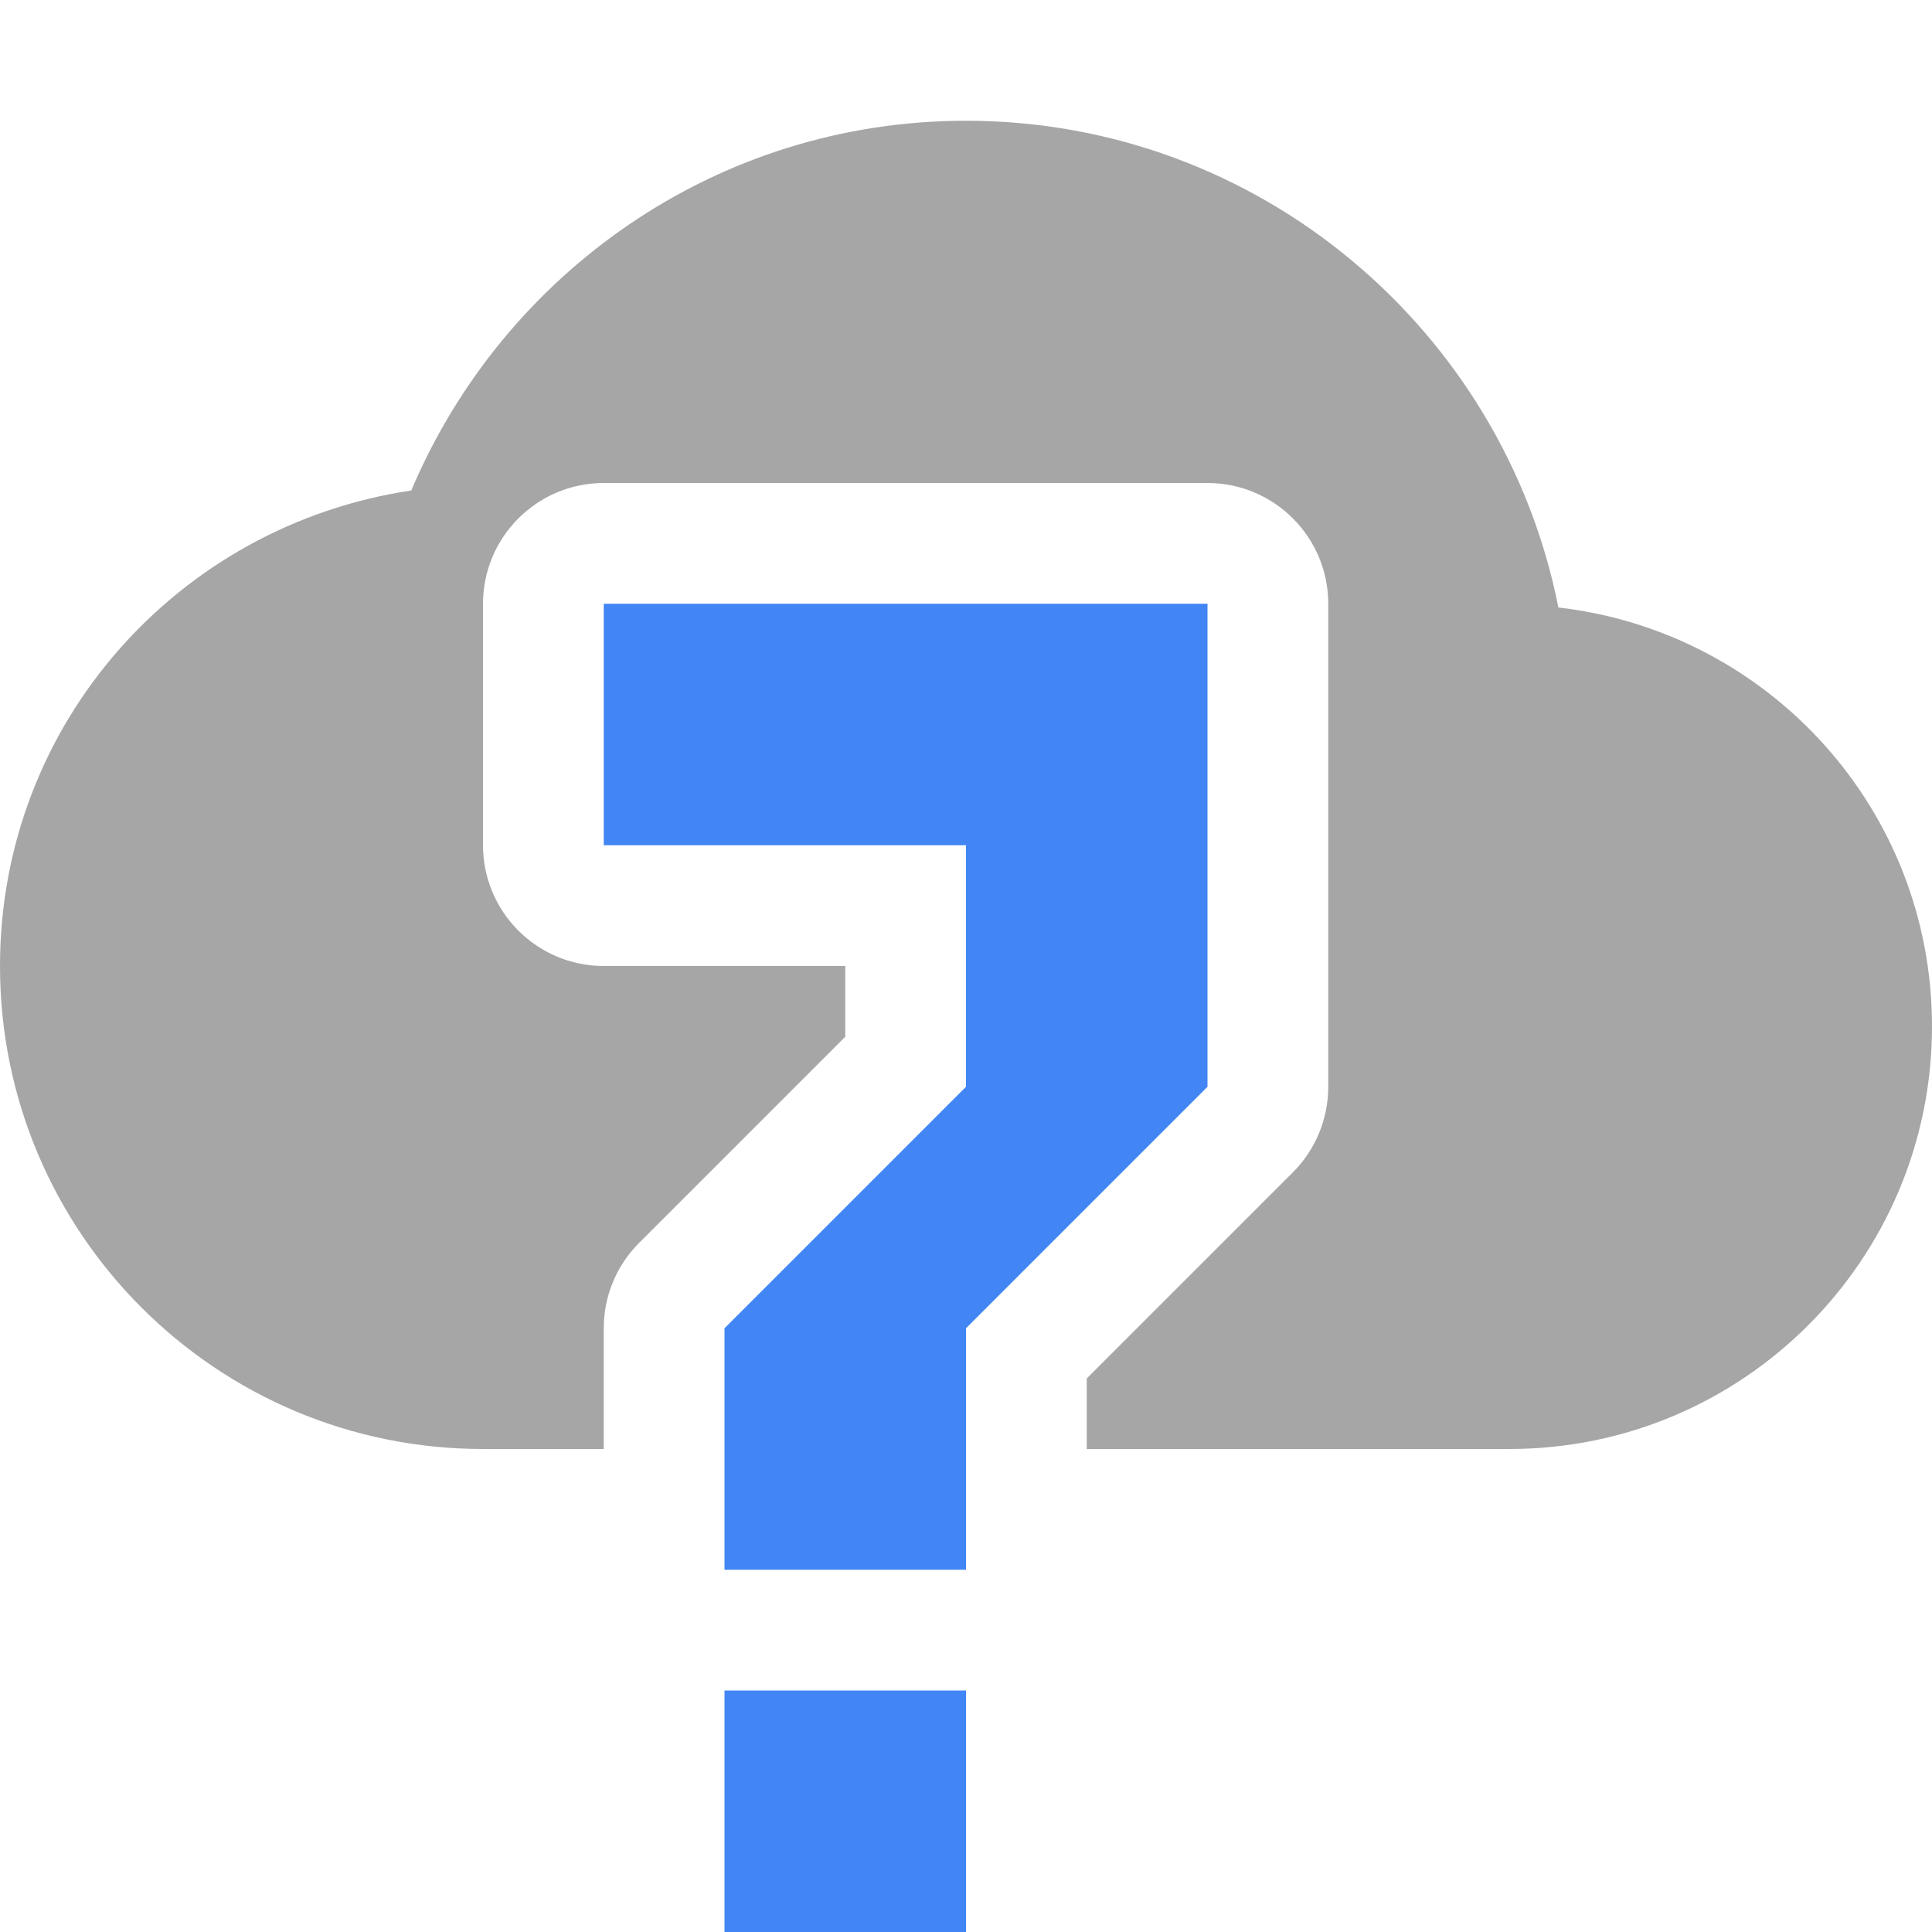 <svg xmlns="http://www.w3.org/2000/svg" width="16" height="16" version="1.1">
 <defs>
  <style id="current-color-scheme" type="text/css">
   .ColorScheme-Text { color:#000000; } .ColorScheme-Highlight { color:#4285f4; } .ColorScheme-NeutralText { color:#ff9800; } .ColorScheme-PositiveText { color:#4caf50; } .ColorScheme-NegativeText { color:#f44336; }
  </style>
 </defs>
 <path style="opacity:.35;fill:currentColor" class="ColorScheme-Text" d="M 8,1 C 5.929,1 4.165,2.268 3.406,4.062 1.478,4.349 0,5.992 0,8 0,10.209 1.791,12 4,12 H 5 V 11 C 5,10.735 5.105,10.48 5.293,10.293 L 7,8.586 V 8 H 5 C 4.448,8 4,7.552 4,7 V 5 C 4,4.448 4.448,4 5,4 H 10 C 10.552,4 11,4.448 11,5 V 7 9 C 11,9.266 10.895,9.521 10.707,9.709 L 9,11.416 V 12 H 10 12.5 C 14.433,12 16,10.433 16,8.5 16,6.704 14.649,5.231 12.906,5.031 12.452,2.738 10.427,1 8,1 Z"/>
 <path style="fill:currentColor" class="ColorScheme-Highlight" d="M 5,5 V 7 H 8 V 9 L 6,11 V 13 H 8 V 11 L 10,9 V 7 5 Z M 6,14 V 16 H 8 V 14 Z"/>
</svg>
